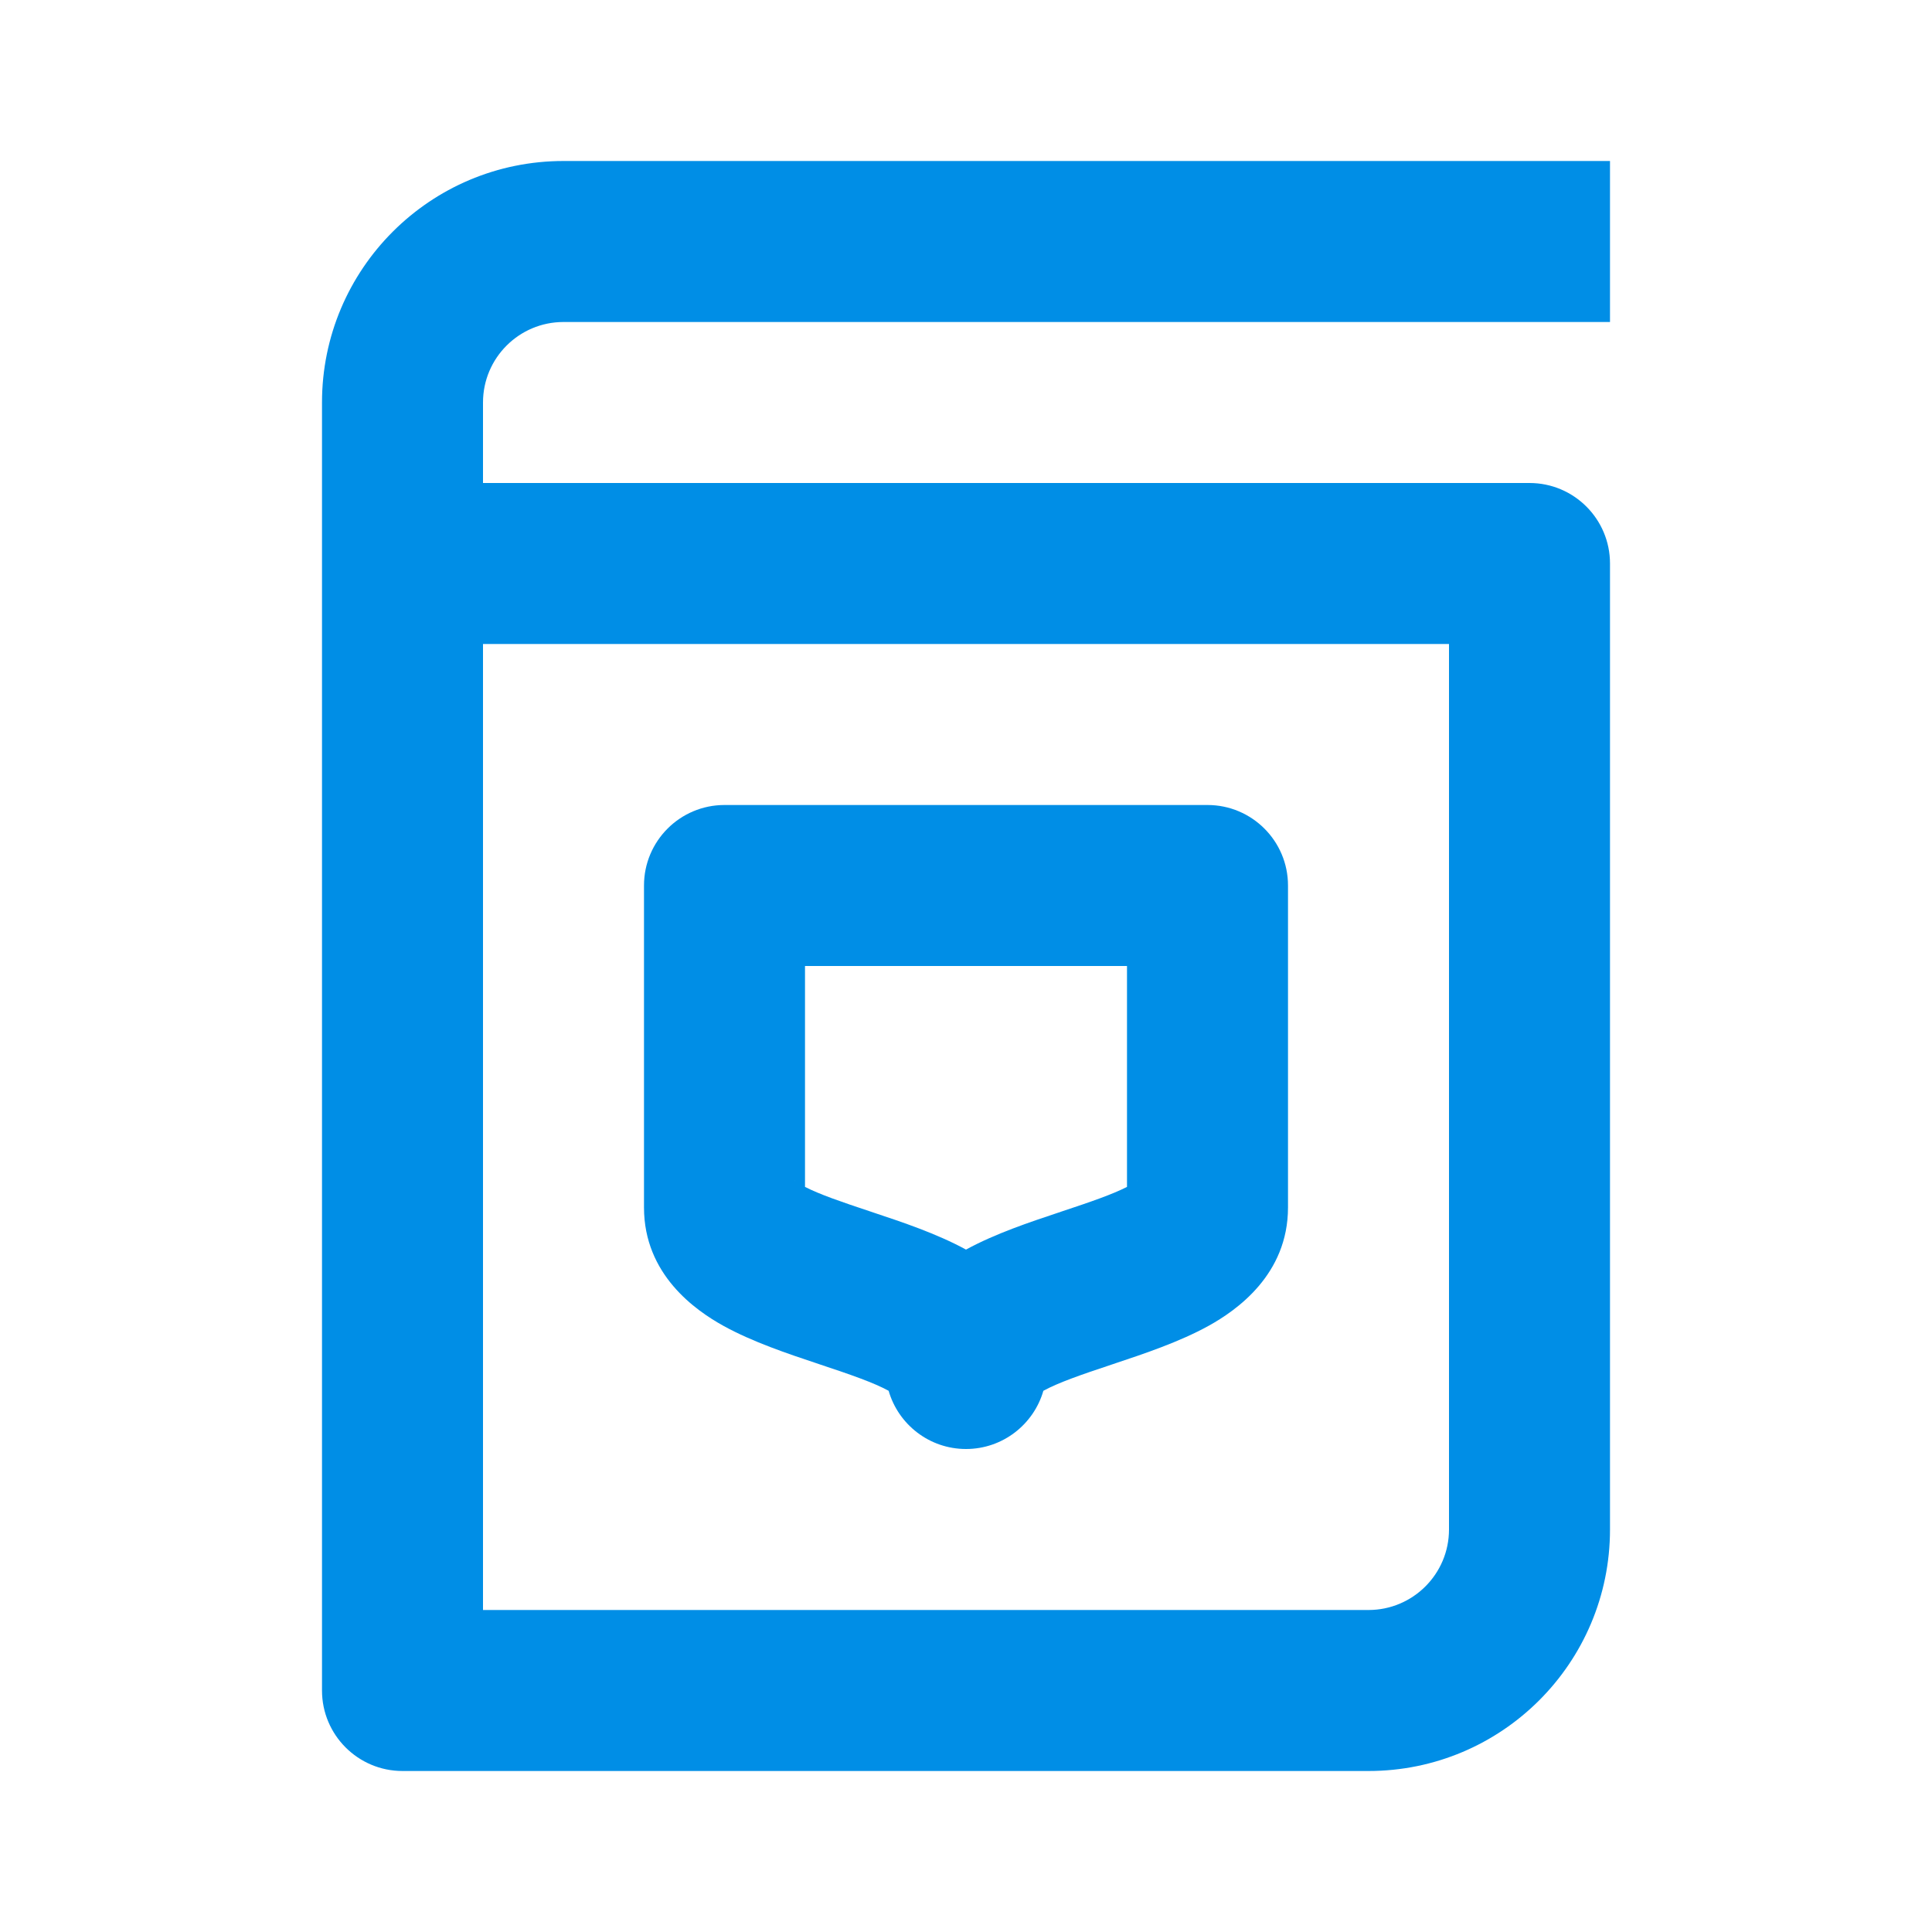 <svg width="24" height="24" viewBox="0 0 24 24" fill="none" xmlns="http://www.w3.org/2000/svg">
<path fill-rule="evenodd" clip-rule="evenodd" d="M9 10C8.448 10 8 10.448 8 11V15C8 15.834 8.641 16.278 8.983 16.468C9.347 16.67 9.798 16.82 10.14 16.934L10.184 16.949C10.582 17.081 10.856 17.177 11.039 17.277C11.159 17.694 11.544 18 12 18C12.456 18 12.841 17.694 12.961 17.277C13.144 17.177 13.418 17.081 13.816 16.949L13.86 16.934C14.202 16.82 14.653 16.67 15.017 16.468C15.359 16.278 16 15.834 16 15V11C16 10.448 15.552 10 15 10H9ZM10 14.744V12H14V14.744C13.818 14.837 13.555 14.928 13.184 15.051L13.14 15.066C12.804 15.178 12.361 15.325 12 15.523C11.639 15.325 11.197 15.178 10.86 15.066L10.816 15.051C10.445 14.928 10.182 14.837 10 14.744ZM14.133 14.663C14.133 14.663 14.13 14.667 14.12 14.674C14.127 14.667 14.132 14.663 14.133 14.663ZM11.133 17.337C11.132 17.337 11.127 17.333 11.12 17.326C11.13 17.333 11.133 17.337 11.133 17.337ZM9.867 14.663C9.868 14.663 9.873 14.667 9.88 14.674C9.87 14.667 9.867 14.663 9.867 14.663ZM12.88 17.326C12.873 17.333 12.868 17.337 12.867 17.337C12.867 17.337 12.87 17.333 12.88 17.326Z" fill="#008EE6"/>
<path fill-rule="evenodd" clip-rule="evenodd" d="M7 2C5.343 2 4 3.343 4 5V21C4 21.552 4.448 22 5 22H17C18.657 22 20 20.657 20 19V7C20 6.448 19.552 6 19 6H6V5C6 4.448 6.448 4 7 4H20V2H7ZM6 20V8H18V19C18 19.552 17.552 20 17 20H6Z" fill="#008EE6"/>
</svg>
